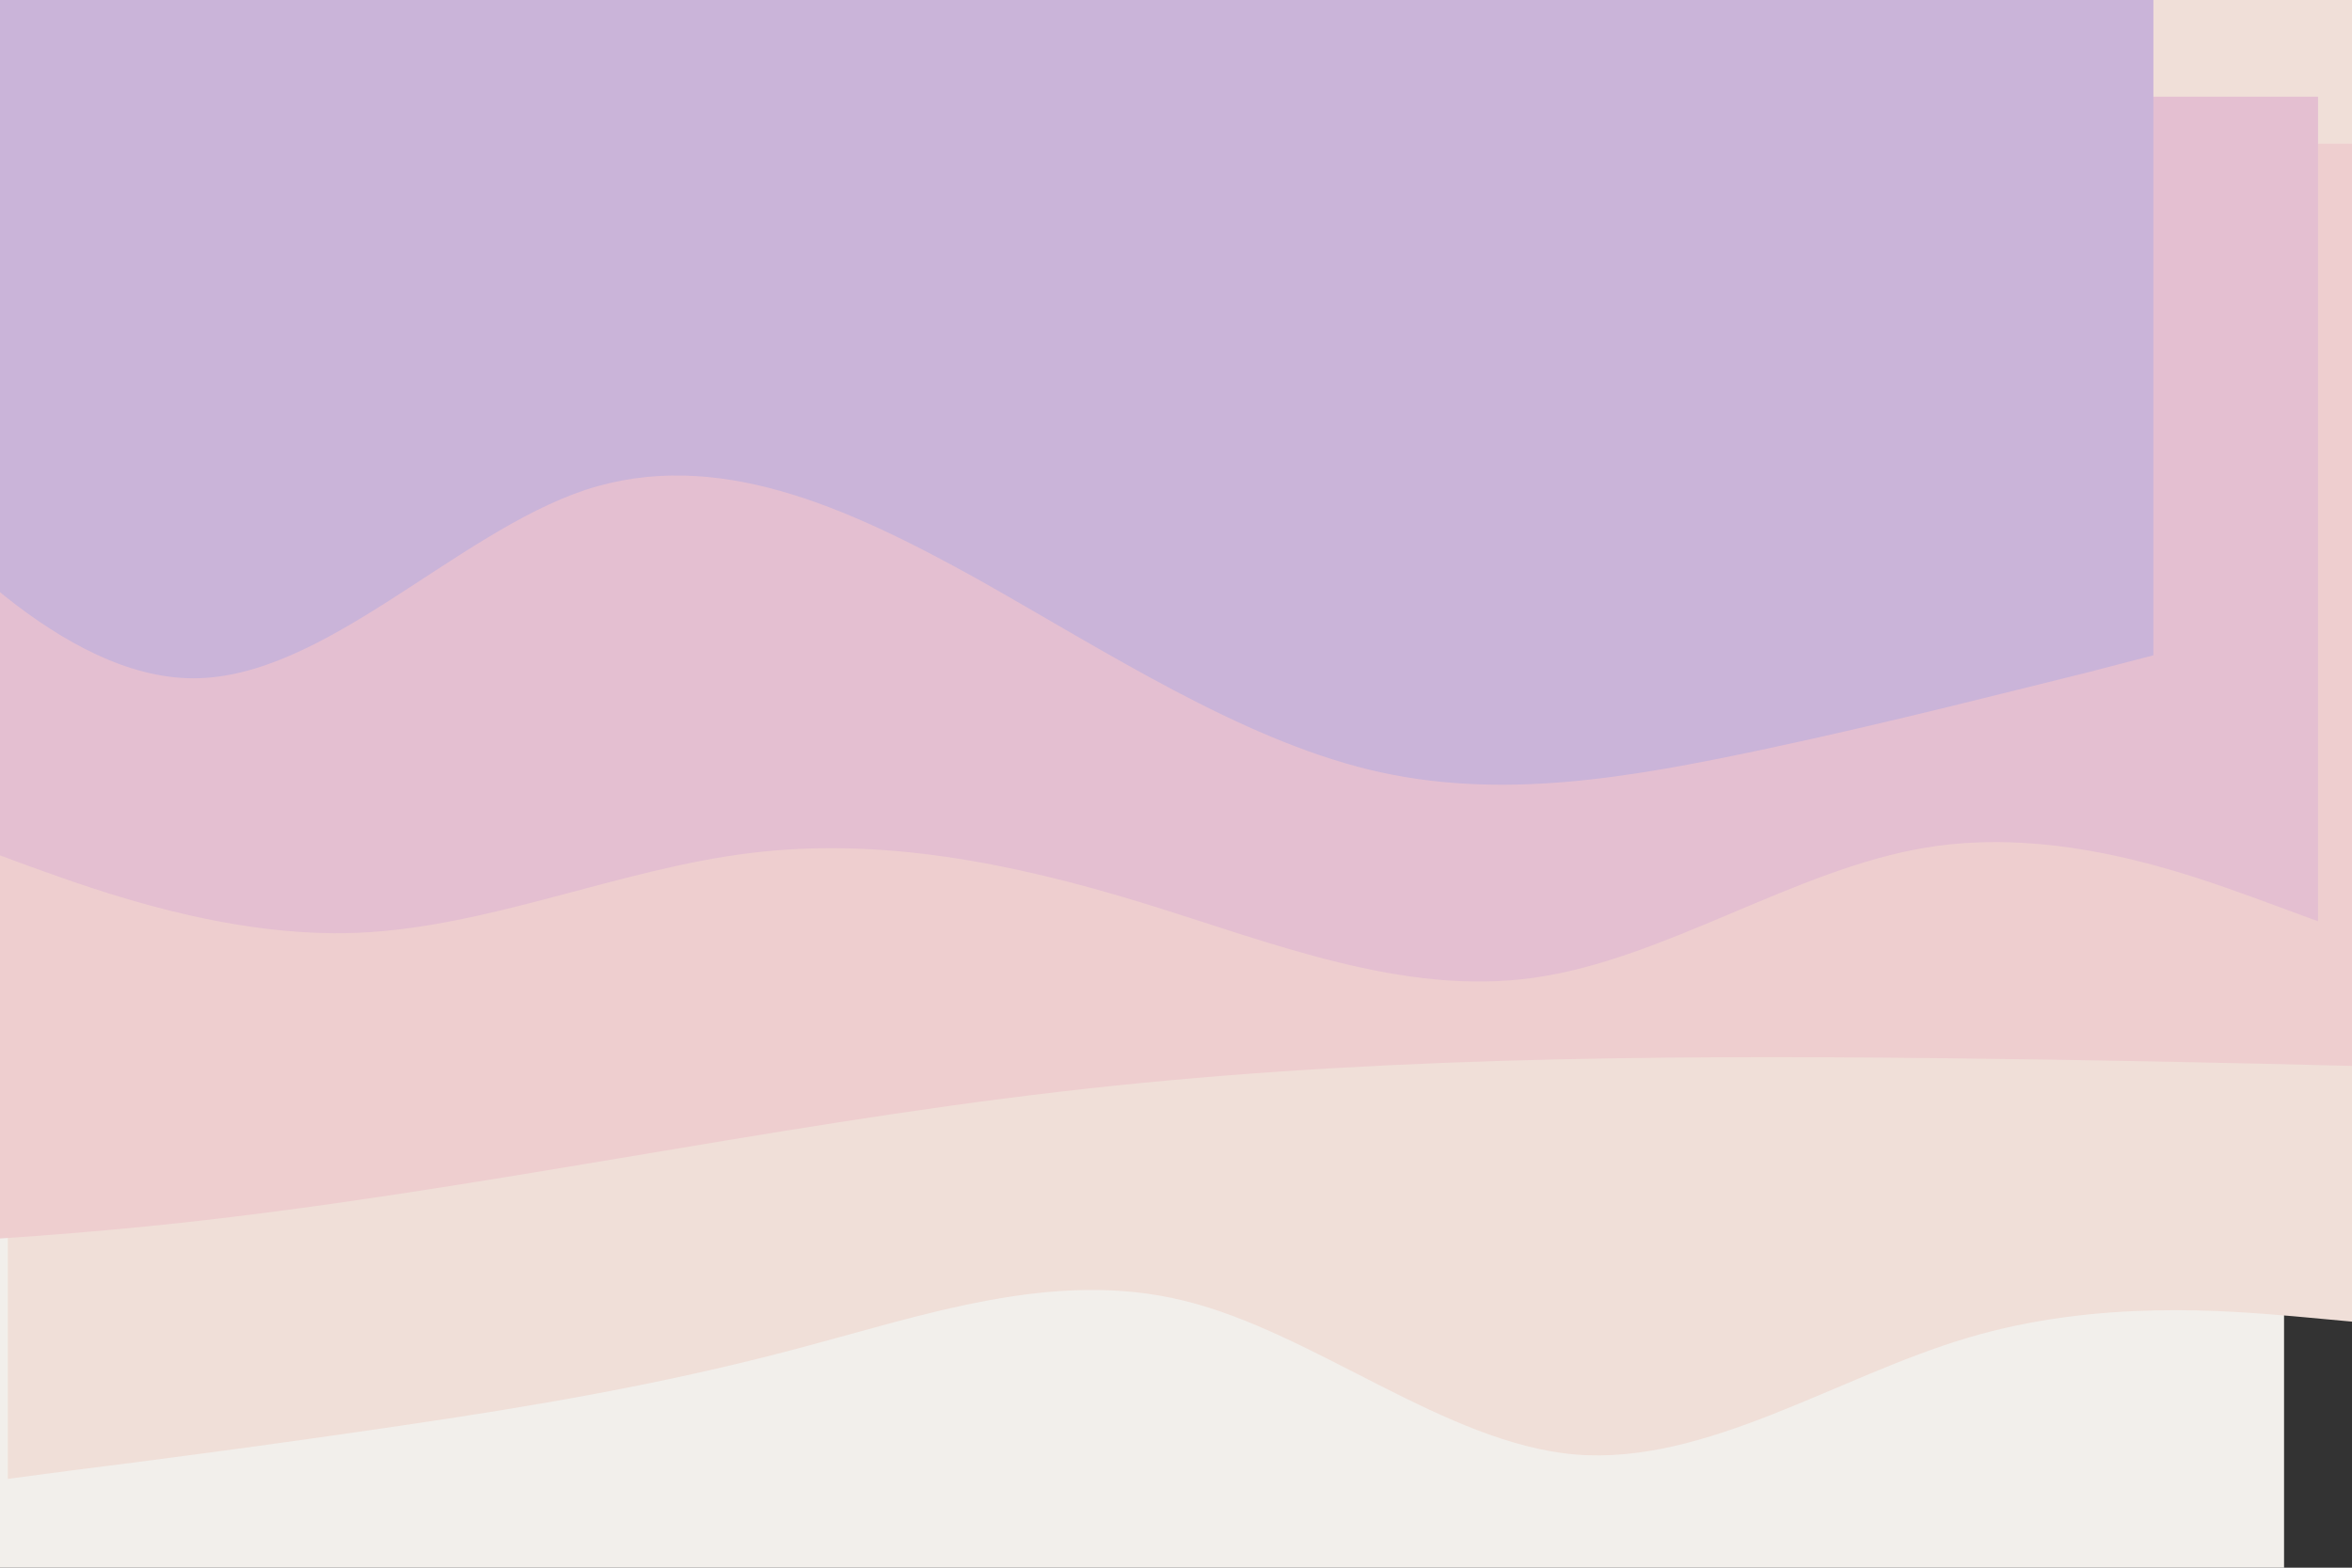 <svg id="visual" viewBox="0 0 900 600" width="900" height="600" xmlns="http://www.w3.org/2000/svg"
    xmlns:xlink="http://www.w3.org/1999/xlink" version="1.1">
    <rect x="0" y="0" width="900" height="600" fill="#333333" stroke="none"/>
    <path
        d="M -26 727.5 L -1 724.6 C 24 721.6 74 715.7 124 706.3 C 174 696.6 224 683.7 274 685.2 C 324 686.8 374 703.3 424 688.8 C 474 674.4 524 629.2 574 624.9 C 624 620.8 674 657.3 724 686.2 C 774 715.1 824 736 849 746.6 L 874 757 L 874 -165 L 849 -165 C 824 -165 774 -165 724 -165 C 674 -165 624 -165 574 -165 C 524 -165 474 -165 424 -165 C 374 -165 324 -165 274 -165 C 224 -165 174 -165 124 -165 C 74 -165 24 -165 -1 -165 L -26 -165 Z"
        fill="#f2efeb"></path>
    <path
        d="M 3 566 L 28 562.7 C 53 559.6 103 553.1 153 545.7 C 203 538.4 253 529.9 303 516.7 C 353 503.6 403 485.5 453 497.8 C 503 510 553 552.5 603 556.7 C 653 560.7 703 526.8 753 512 C 803 497.1 853 501.7 878 503.8 L 903 506.1 L 903 -102 L 878 -102 C 853 -102 803 -102 753 -102 C 703 -102 653 -102 603 -102 C 553 -102 503 -102 453 -102 C 403 -102 353 -102 303 -102 C 253 -102 203 -102 153 -102 C 103 -102 53 -102 28 -102 L 3 -102 Z"
        fill="#f0dfd8"></path>
    <path
        d="M -945 470.8 L -888.7 472.6 C -832.5 474.3 -720 477.9 -607.5 479.1 C -495 480.3 -382.5 479.4 -270 479.4 C -157.5 479.4 -45 480.3 67.5 468.2 C 180 456.1 292.5 431 405 417.9 C 517.5 404.7 630 403.8 742.5 405 C 855 406.2 967.5 409.8 1023.7 411.5 L 1080 413.3 L 1080 55 L 1023.7 55 C 967.5 55 855 55 742.5 55 C 630 55 517.5 55 405 55 C 292.5 55 180 55 67.5 55 C -45 55 -157.5 55 -270 55 C -382.5 55 -495 55 -607.5 55 C -720 55 -832.5 55 -888.7 55 L -945 55 Z"
        fill="#eececf"></path>
    <path
        d="M -13 322.6 L 12 331.8 C 37 340.8 87 359.1 137 357 C 187 354.9 237 332.6 287 326.5 C 337 320.3 387 330.2 437 345.5 C 487 360.9 537 381.3 587 374.2 C 637 367.2 687 332.6 737 324.4 C 787 316.1 837 334.4 862 343.4 L 887 352.6 L 887 37 L 862 37 C 837 37 787 37 737 37 C 687 37 637 37 587 37 C 537 37 487 37 437 37 C 387 37 337 37 287 37 C 237 37 187 37 137 37 C 87 37 37 37 12 37 L -13 37 Z"
        fill="#e4bfd1"></path>
    <path
        d="M -76 148.3 L -51 176 C -26 204.2 24 259.6 74 259.6 C 124 259.6 174 204.2 224 187.5 C 274 171.1 324 193.9 374 221.6 C 424 249.8 474 282.4 524 294.6 C 574 306.7 624 297.5 674 287 C 724 276.4 774 263.4 799 257.3 L 824 250.8 L 824 -129 L 799 -129 C 774 -129 724 -129 674 -129 C 624 -129 574 -129 524 -129 C 474 -129 424 -129 374 -129 C 324 -129 274 -129 224 -129 C 174 -129 124 -129 74 -129 C 24 -129 -26 -129 -51 -129 L -76 -129 Z"
        fill="#cab4d9"></path>
</svg>